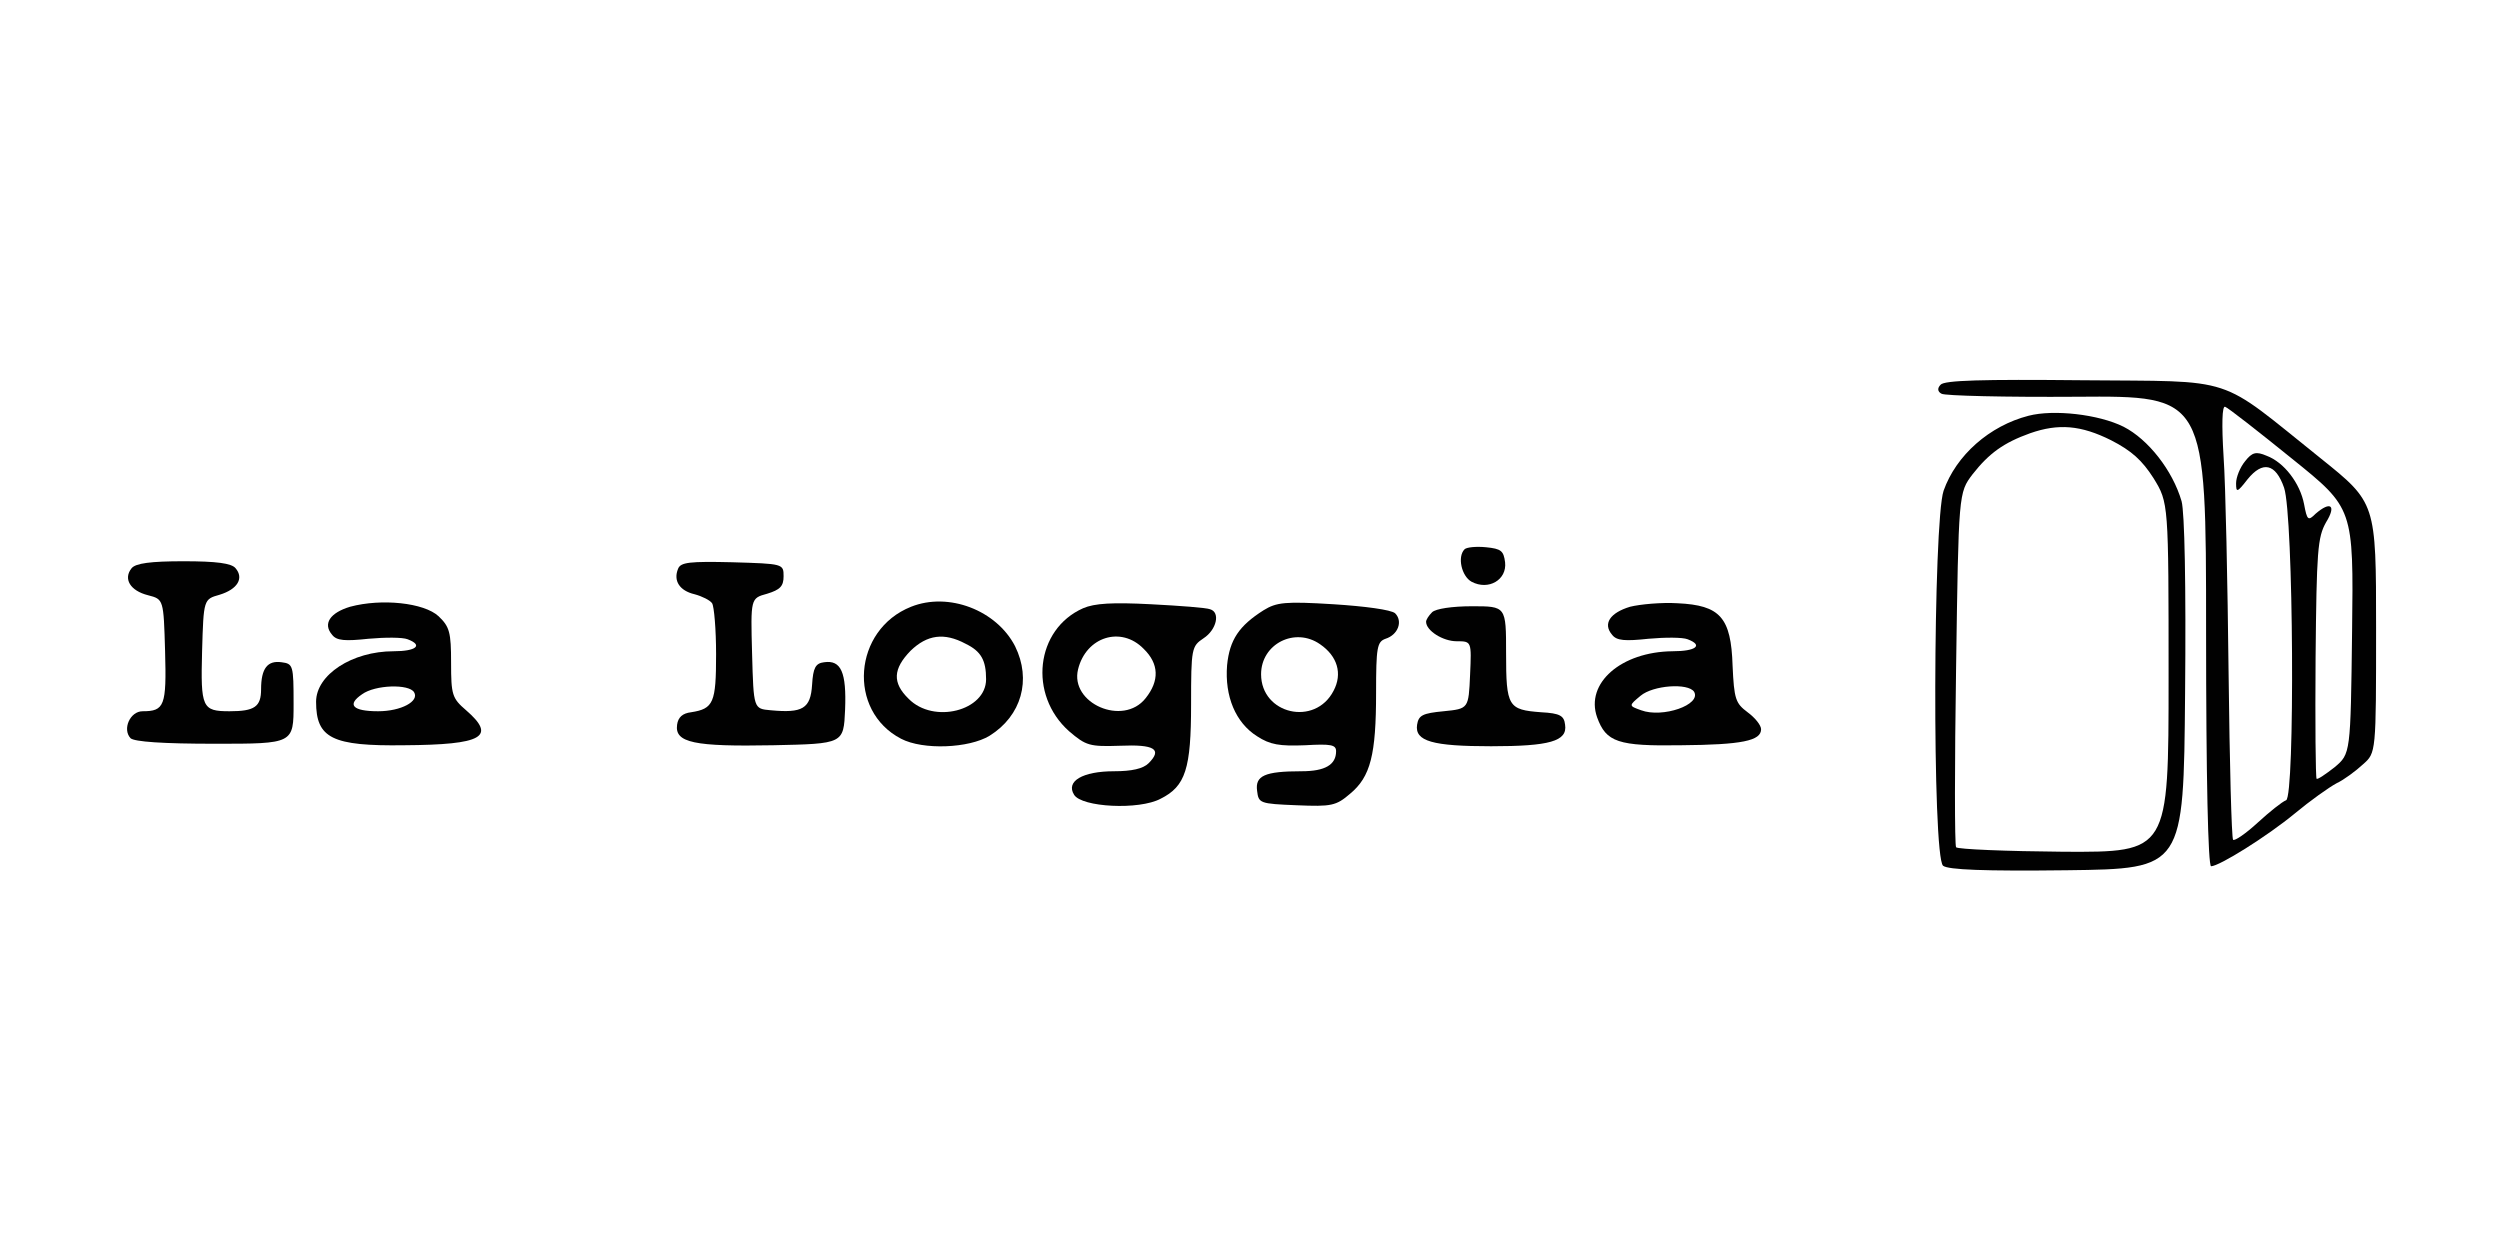 <?xml version="1.0" encoding="utf-8"?>
<!-- Generator: Adobe Illustrator 27.6.1, SVG Export Plug-In . SVG Version: 6.00 Build 0)  -->
<svg version="1.1" id="Layer_1" xmlns="http://www.w3.org/2000/svg" xmlns:xlink="http://www.w3.org/1999/xlink" x="0px" y="0px"
	 viewBox="0 0 500 250" style="enable-background:new 0 0 500 250;" xml:space="preserve">
<style type="text/css">
	.st0{fill:#010101;}
</style>
<g transform="translate(0,500) scale(0.1,-0.1)">
	<path class="st0" d="M3881.17,4230.5c-7-7-6-14,2-18c6-4,128-7,270-6c259,2,259,2,259-468c0-293,4-471,10-471c16,0,111,59,168,106
		c30,25,68,52,83,60c15,7,39,25,53,38c26,23,26,23,26,273s0,250-111,339c-210,168-163,153-477,156
		C3965.17,4241.5,3888.17,4239.5,3881.17,4230.5z M4584.17,4082.5c123-99,123-99,120-345c-3-245-3-245-35-272c-18-14-34-25-36-23
		c-2,3-3,111-2,242c2,214,4,241,21,271c21,34,9,43-21,17c-15-15-17-13-23,19c-8,42-40,84-75,97c-21,9-29,7-43-11c-10-12-18-32-18-44
		c0-19,2-19,23,8c30,37,56,32,73-17c19-55,22-619,4-625c-8-3-33-23-57-45s-46-37-49-34s-7,153-9,334c-2,180-6,375-10,432
		c-4,65-3,102,3,100S4516.17,4137.5,4584.17,4082.5z"/>
	<path class="st0" d="M4057.17,4168.5c-78-20-145-79-170-150c-21-62-23-732-1-750c10-8,81-11,248-9c233,3,233,3,236,353
		c2,219-1,363-7,385c-18,62-67,124-116,149C4197.17,4171.5,4107.17,4181.5,4057.17,4168.5z M4222.17,4119.5c41-21,62-40,85-76
		c30-49,30-49,30-399c0-349,0-349-210-348c-115,1-212,5-215,9s-3,165,0,358c5,351,5,351,33,388c33,42,62,63,115,82
		C4117.17,4153.5,4162.17,4149.5,4222.17,4119.5z"/>
	<path class="st0" d="M2929.17,3901.5c-15-15-6-54,14-65c34-18,71,4,67,39c-3,23-8,27-38,30
		C2952.17,3907.5,2933.17,3905.5,2929.17,3901.5z"/>
	<path class="st0" d="M263.17,3863.5c-17-21-3-45,33-54c31-8,31-8,34-112c3-109-1-120-45-120c-25,0-41-36-24-54c8-7,64-11,169-11
		c157,0,157,0,157,80c0,77-1,80-24,83c-28,4-41-12-41-54c0-35-13-44-63-44c-55,0-58,7-55,120c3,104,3,104,35,113c36,11,49,33,32,53
		c-8,10-38,14-104,14S271.17,3873.5,263.17,3863.5z"/>
	<path class="st0" d="M1356.17,3862.5c-10-24,3-44,33-51c15-4,31-12,35-18s8-52,8-102c0-97-5-109-50-116c-17-2-26-10-28-25
		c-5-36,34-44,192-41c141,3,141,3,144,71c3,75-8,100-42,95c-17-2-22-11-24-45c-3-48-19-57-83-51c-34,3-34,3-37,113
		c-3,111-3,111,30,120c26,8,33,15,33,35c0,25-1,25-103,28C1379.17,3877.5,1361.17,3875.5,1356.17,3862.5z"/>
	<path class="st0" d="M700.17,3786.5c-40-12-55-34-36-56c9-12,26-13,73-8c33,3,68,3,78-1c32-12,17-24-28-24c-83,0-155-47-155-101
		c0-73,32-89,176-87c158,1,185,17,124,70c-28,24-30,31-30,95c0,61-3,72-25,93C848.17,3794.5,763.17,3803.5,700.17,3786.5z
		 M828.17,3615.5c11-18-26-38-72-38c-51,0-63,13-32,34C750.17,3630.5,818.17,3632.5,828.17,3615.5z"/>
	<path class="st0" d="M1822.17,3786.5c-116-46-128-208-20-264c44-23,136-19,177,6c64,40,84,112,51,179
		C1993.17,3779.5,1897.17,3816.5,1822.17,3786.5z M1931.17,3712.5c31-15,41-33,41-71c0-63-105-90-155-39c-33,32-31,60,4,96
		C1854.17,3730.5,1888.17,3735.5,1931.17,3712.5z"/>
	<path class="st0" d="M2166.17,3783.5c-95-42-110-173-28-246c34-29,41-31,102-29c69,3,85-7,57-35c-11-11-34-16-69-16
		c-63,0-97-20-80-47c15-25,130-31,173-8c50,25,61,60,61,189c0,112,1,116,25,132c26,17,34,52,13,58c-7,3-60,7-118,10
		C2225.17,3795.5,2189.17,3793.5,2166.17,3783.5z M2287.17,3702.5c31-30,32-64,4-99c-45-57-152-10-135,58
		C2172.17,3726.5,2242.17,3748.5,2287.17,3702.5z"/>
	<path class="st0" d="M2527.17,3779.5c-49-31-68-59-73-110c-5-62,17-115,60-142c26-17,45-20,96-18c52,3,62,1,62-12c0-27-22-40-69-40
		c-74,0-93-9-89-39c3-25,5-26,79-29c70-3,79-1,107,23c41,34,52,78,52,202c0,91,2,102,19,108c25,8,35,35,19,51c-8,7-60,14-123,18
		C2570.17,3797.5,2553.17,3795.5,2527.17,3779.5z M2640.17,3711.5c35-24,45-59,27-93c-37-72-145-47-145,33
		C2522.17,3712.5,2590.17,3746.5,2640.17,3711.5z"/>
	<path class="st0" d="M3260.17,3786.5c-40-12-55-34-36-56c9-12,26-13,73-8c33,3,68,3,78-1c32-12,17-24-30-24c-103-1-175-64-151-132
		c18-50,42-58,168-56c122,1,160,9,160,32c0,8-12,23-27,34c-24,18-27,26-30,93c-3,97-25,121-110,125
		C3323.17,3795.5,3280.17,3791.5,3260.17,3786.5z M3388.17,3616.5c15-26-63-53-106-37c-25,9-25,9-1,29
		C3306.17,3629.5,3376.17,3634.5,3388.17,3616.5z"/>
	<path class="st0" d="M2864.17,3775.5c-7-7-12-15-12-19c0-18,34-39,61-39c30,0,30,0,27-67c-3-68-3-68-53-73c-42-4-50-8-53-27
		c-5-33,31-43,148-43s153,10,148,43c-2,18-10,23-48,25c-66,5-70,11-70,118c0,94,0,94-68,94
		C2904.17,3787.5,2871.17,3782.5,2864.17,3775.5z"/>
</g>
</svg>
